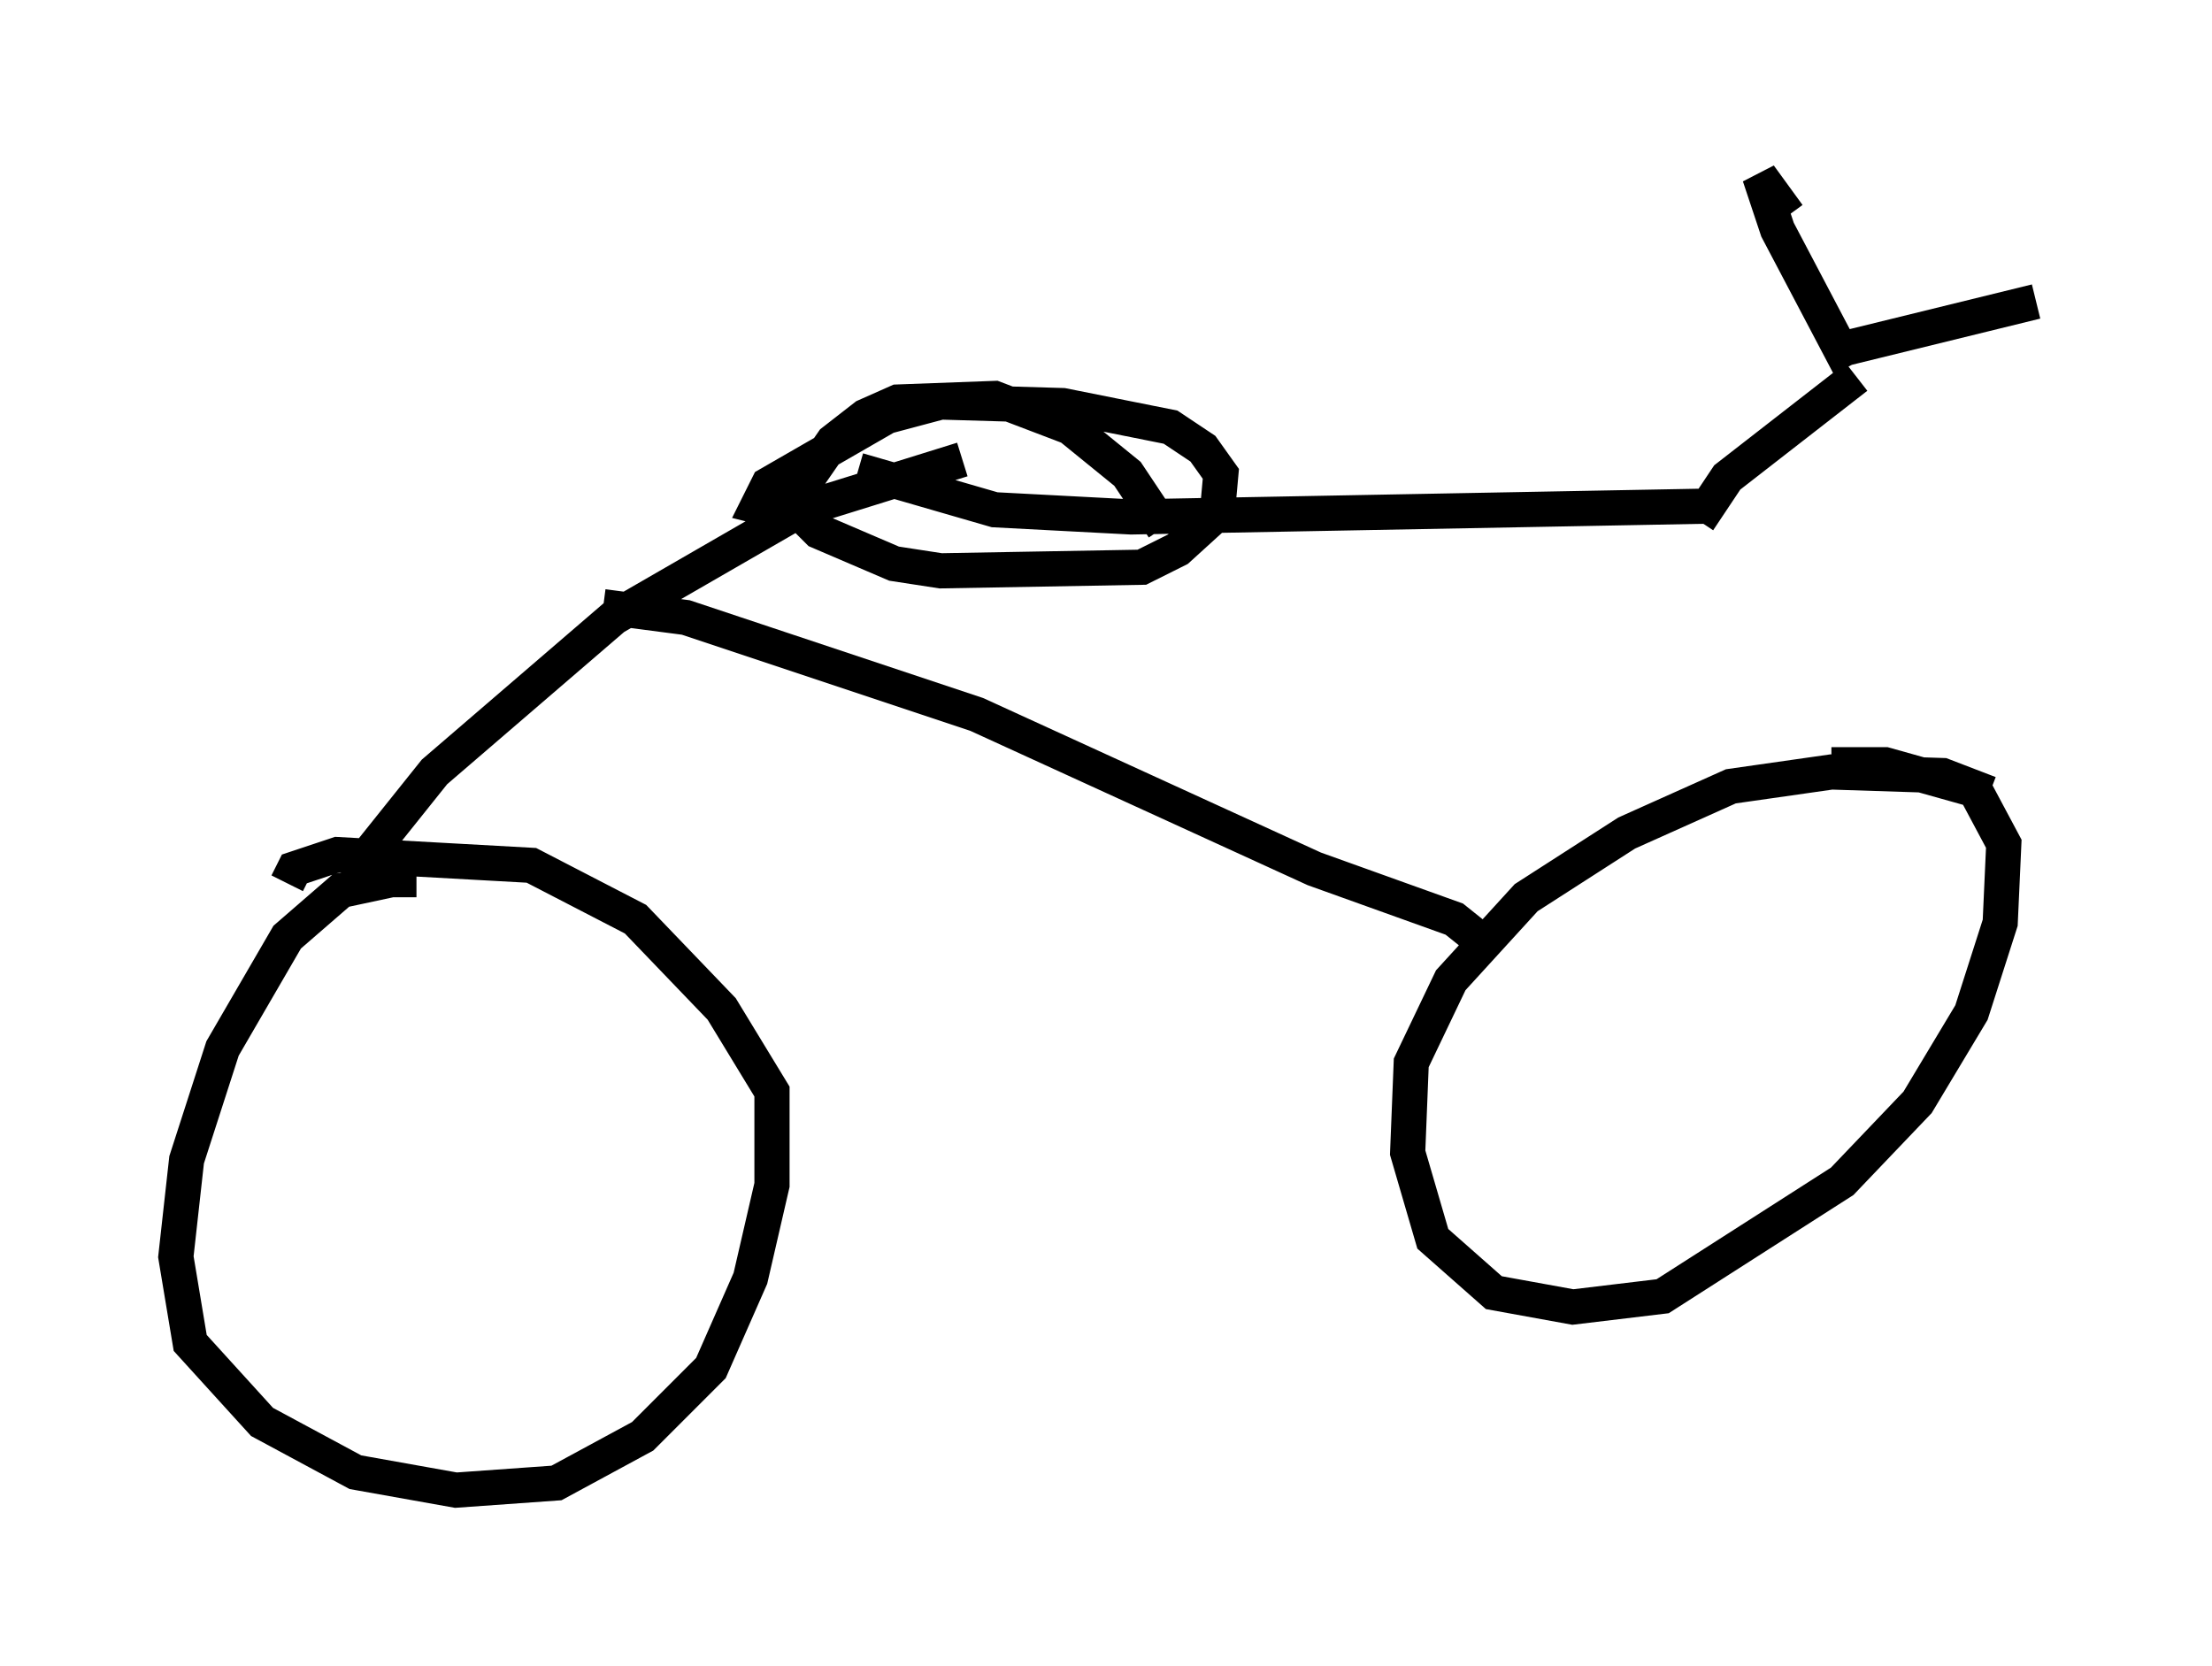 <?xml version="1.0" encoding="utf-8" ?>
<svg baseProfile="full" height="47.363" version="1.1" width="62.88" xmlns="http://www.w3.org/2000/svg" xmlns:ev="http://www.w3.org/2001/xml-events" xmlns:xlink="http://www.w3.org/1999/xlink"><defs /><rect fill="white" height="47.363" width="62.88" x="0" y="0" /><path d="M12.554, 25.825 m-0.715, -0.817 l-0.715, 0.0 -1.429, 0.306 l-1.531, 1.327 -1.838, 3.165 l-1.021, 3.165 -0.306, 2.756 l0.408, 2.45 2.042, 2.246 l2.654, 1.429 2.858, 0.51 l2.858, -0.204 2.45, -1.327 l1.94, -1.94 1.123, -2.552 l0.613, -2.654 0.0, -2.654 l-1.429, -2.348 -2.45, -2.552 l-2.96, -1.531 -5.513, -0.306 l-1.225, 0.408 -0.204, 0.408 m48.388, -2.552 l-1.327, -0.51 -3.165, -0.102 l-2.858, 0.408 -2.96, 1.327 l-2.858, 1.838 -2.144, 2.348 l-1.123, 2.348 -0.102, 2.552 l0.715, 2.45 1.735, 1.531 l2.246, 0.408 2.552, -0.306 l5.104, -3.267 2.144, -2.246 l1.531, -2.552 0.817, -2.552 l0.102, -2.246 -0.817, -1.531 l-2.552, -0.715 -1.531, 0.0 m-41.753, 3.471 l0.0, -0.715 2.042, -2.552 l5.104, -4.39 5.308, -3.063 l4.594, -1.429 m15.006, 13.883 l-1.021, -0.817 -3.981, -1.429 l-9.596, -4.39 -8.269, -2.756 l-2.348, -0.306 m7.248, -3.879 l3.879, 1.123 3.879, 0.204 l16.334, -0.306 m-0.204, 0.408 l0.817, -1.225 3.675, -2.858 m-0.204, -0.306 l-2.042, -3.879 -0.51, -1.531 l0.817, 1.123 m1.633, 3.777 l5.41, -1.327 m-24.807, 6.431 l-1.021, -1.531 -1.633, -1.327 l-2.144, -0.817 -2.756, 0.102 l-0.919, 0.408 -0.919, 0.715 l-0.919, 1.327 0.0, 0.715 l0.51, 0.51 2.144, 0.919 l1.327, 0.204 5.717, -0.102 l1.021, -0.51 1.123, -1.021 l0.102, -1.123 -0.51, -0.715 l-0.919, -0.613 -3.063, -0.613 l-3.471, -0.102 -1.531, 0.408 l-3.369, 1.94 -0.306, 0.613 l0.817, 0.204 " fill="none" stroke="black" stroke-width="1" /></svg>